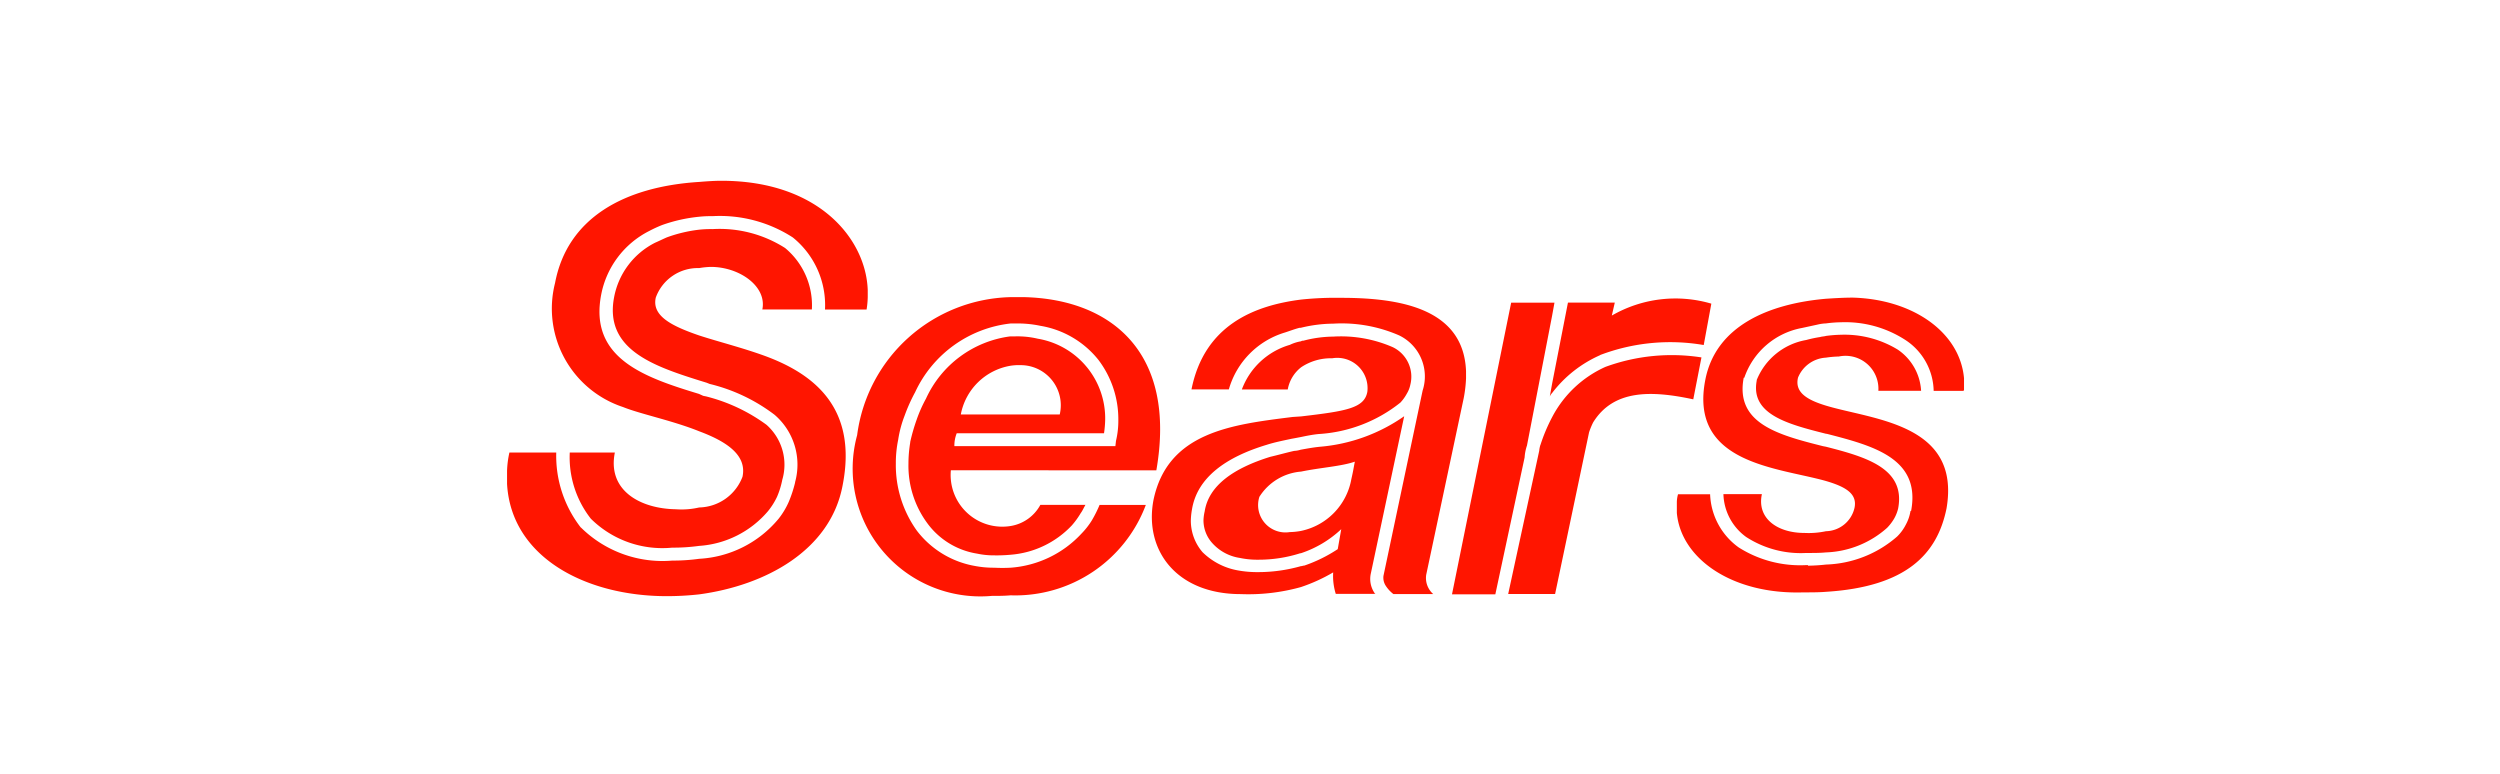 <svg id="Sears" xmlns="http://www.w3.org/2000/svg" width="84" height="26" viewBox="0 0 84 26">
  <defs>
    <style>
      .cls-1 {
        fill: #ff1500;
        fill-rule: evenodd;
      }
    </style>
  </defs>
  <path id="_" data-name="#" class="cls-1" d="M65.971,13.133h-1a2.089,2.089,0,0,0-.979-1.728,3.713,3.713,0,0,0-2.153-.576h-0.02a4.242,4.242,0,0,0-.47.038,1.356,1.356,0,0,0-.274.038l-0.529.115a2.533,2.533,0,0,0-1.937,1.671h-0.02c-0.294,1.536,1.155,1.92,2.662,2.3l0.1,0.019c1.35,0.345,2.681.729,2.427,2.073a1.285,1.285,0,0,1-.137.346,1.626,1.626,0,0,1-.235.307,3.256,3.256,0,0,1-2.055.825c-0.2.019-.391,0.019-0.607,0.019H60.686a3.372,3.372,0,0,1-2.016-.538,1.839,1.839,0,0,1-.763-1.44H59.2c-0.176.806,0.509,1.305,1.429,1.305a2.821,2.821,0,0,0,.724-0.058,1.007,1.007,0,0,0,.959-0.787c0.1-.48-0.313-0.71-0.959-0.9-1.624-.46-4.619-0.576-4.051-3.417,0.352-1.766,2.075-2.534,4.051-2.707,0.294-.019.607-0.038,0.9-0.038,2.035,0.057,3.6,1.171,3.738,2.707v0.4Zm-12.206-1.2a4.116,4.116,0,0,0-1.613,1.27,0.422,0.422,0,0,0-.079.12l0.079-.437,0.531-2.719h1.574l-0.1.436a4.27,4.27,0,0,1,3.344-.4l-0.256,1.39A6.633,6.633,0,0,0,53.764,11.929Zm-2.459,3.037a1.555,1.555,0,0,0-.079.4l-0.984,4.6H48.787l1.988-9.8H52.23l-0.079.436ZM47.921,19.31a0.718,0.718,0,0,0,.236.651H46.819a1.12,1.12,0,0,1-.256-0.276,0.5,0.5,0,0,1-.079-0.335L47.8,13.124a1.532,1.532,0,0,0-.787-1.854,4.821,4.821,0,0,0-2.221-.395,4.635,4.635,0,0,0-1.082.138h-0.04c-0.157.039-.315,0.1-0.492,0.158a2.793,2.793,0,0,0-1.889,1.913H40.034c0.433-2.17,2.125-2.821,3.679-3.018a11.086,11.086,0,0,1,1.357-.059c2.005,0,4.11.374,4.189,2.466V12.71a4.419,4.419,0,0,1-.079.671ZM35.234,15.8H31.949a1.736,1.736,0,0,0,2.007,1.874,1.388,1.388,0,0,0,1-.71h1.515c-0.059.1-.1,0.2-0.158,0.276a2.7,2.7,0,0,1-.3.414,3.164,3.164,0,0,1-2.065.986,5.019,5.019,0,0,1-.551.02,2.654,2.654,0,0,1-.571-0.059,2.573,2.573,0,0,1-1.672-1.026,3.251,3.251,0,0,1-.63-1.992,4.331,4.331,0,0,1,.059-0.71v-0.02a6.306,6.306,0,0,1,.216-0.75,4.6,4.6,0,0,1,.315-0.71,3.628,3.628,0,0,1,2.833-2.091h0.177a2.984,2.984,0,0,1,.748.079,2.715,2.715,0,0,1,2.262,2.722,3.531,3.531,0,0,1-.039.454H32.146a1.129,1.129,0,0,0-.079.434h5.41l0.02-.177a2.914,2.914,0,0,0,.079-0.71,3.3,3.3,0,0,0-.669-2.012,3.155,3.155,0,0,0-1.948-1.144,3.666,3.666,0,0,0-.826-0.079H33.956a4.026,4.026,0,0,0-3.207,2.308,5.706,5.706,0,0,0-.354.789,3.8,3.8,0,0,0-.216.809,3.868,3.868,0,0,0-.079.809,3.778,3.778,0,0,0,.708,2.249,3.135,3.135,0,0,0,1.948,1.183,3.317,3.317,0,0,0,.649.059,5.139,5.139,0,0,0,.551,0,3.6,3.6,0,0,0,2.38-1.144,2.551,2.551,0,0,0,.354-0.453,4.16,4.16,0,0,0,.256-0.513H38.5a4.686,4.686,0,0,1-4.544,3.038c-0.217.019-.413,0.019-0.63,0.019A4.292,4.292,0,0,1,28.8,14.62a5.326,5.326,0,0,1,5.154-4.636h0.472c2.931,0.079,5.115,1.874,4.427,5.82h-3.62Zm-1.279-1.874h1.652a1.348,1.348,0,0,0-1.318-1.657,1.788,1.788,0,0,0-.334.02,2.044,2.044,0,0,0-1.672,1.637h1.672ZM27.72,10.4a2.921,2.921,0,0,0-1.082-2.422,4.513,4.513,0,0,0-2.7-.715,3.553,3.553,0,0,0-.452.02,5.211,5.211,0,0,0-1.239.278,4.3,4.3,0,0,0-.433.2A3.037,3.037,0,0,0,20.2,9.9c-0.413,2.144,1.456,2.779,3.285,3.335L23.628,13.3l0.1,0.02a5.835,5.835,0,0,1,2.026.953,1.79,1.79,0,0,1,.531,1.846,2.785,2.785,0,0,1-.177.575,2.388,2.388,0,0,1-.3.477,3.326,3.326,0,0,1-2.321,1.171,6.317,6.317,0,0,1-.9.059,3.412,3.412,0,0,1-2.735-.973,3.345,3.345,0,0,1-.708-2.223h1.515c-0.256,1.271.846,1.886,2.046,1.906a2.631,2.631,0,0,0,.787-0.06,1.594,1.594,0,0,0,1.456-1.032c0.157-.734-0.551-1.191-1.456-1.528-0.885-.358-1.967-0.576-2.557-0.814A3.484,3.484,0,0,1,18.65,9.508c0.413-2.184,2.321-3.236,4.84-3.395,0.236-.019.492-0.039,0.748-0.039,3.285,0,4.859,1.965,4.918,3.672V9.984a2.961,2.961,0,0,1-.039.417h-1.4Zm-8.2,7.325a3.9,3.9,0,0,0,3.069,1.111,6.455,6.455,0,0,0,.9-0.06,3.727,3.727,0,0,0,2.675-1.35,2.6,2.6,0,0,0,.335-0.556,4.257,4.257,0,0,0,.216-0.655V16.2a2.208,2.208,0,0,0-.689-2.263A5.882,5.882,0,0,0,23.844,12.9l-0.1-.04-0.256-.079c-1.593-.5-3.187-1.072-2.853-2.8a2.586,2.586,0,0,1,1.377-1.826c0.138-.06.256-0.119,0.393-0.179a4.723,4.723,0,0,1,1.082-.258,3.553,3.553,0,0,1,.452-0.02,4.092,4.092,0,0,1,2.44.635,2.5,2.5,0,0,1,.9,2.064H25.615c0.157-.774-0.767-1.429-1.731-1.429a2.646,2.646,0,0,0-.393.04A1.5,1.5,0,0,0,22.034,10c-0.138.615,0.531,0.953,1.456,1.271,0.669,0.218,1.475.417,2.243,0.7,1.652,0.615,3.089,1.766,2.577,4.347-0.413,2.184-2.6,3.355-4.82,3.653a9.931,9.931,0,0,1-1.082.06c-2.735,0-5.233-1.31-5.371-3.772V15.82a3.29,3.29,0,0,1,.079-0.615H18.69A3.92,3.92,0,0,0,19.516,17.726Zm23.9-3.714,0.3-.02c1.514-.178,2.124-0.276,2.223-0.828a1.018,1.018,0,0,0-1.18-1.125,1.8,1.8,0,0,0-1.042.3,1.218,1.218,0,0,0-.453.749H41.726a2.449,2.449,0,0,1,1.613-1.5,1.37,1.37,0,0,1,.374-0.119,0.119,0.119,0,0,1,.079-0.02,4.036,4.036,0,0,1,1-.138,4.351,4.351,0,0,1,2.005.355,1.1,1.1,0,0,1,.59,1.262,0.932,0.932,0,0,1-.118.3,1.4,1.4,0,0,1-.216.3A4.864,4.864,0,0,1,44.3,14.584c-0.2.02-.393,0.059-0.59,0.1-0.1.019-.2,0.039-0.315,0.059-0.275.059-.57,0.118-0.826,0.2-1.377.414-2.341,1.1-2.518,2.17a2.42,2.42,0,0,0-.039.375,1.622,1.622,0,0,0,.393,1.065,2.253,2.253,0,0,0,1.18.611,3.6,3.6,0,0,0,.688.059,5.258,5.258,0,0,0,1.436-.2c0.039,0,.079-0.02.118-0.02a4.924,4.924,0,0,0,1.121-.552l0.118-.671a3.648,3.648,0,0,1-1.357.809h-0.02a4.582,4.582,0,0,1-1.417.217,2.8,2.8,0,0,1-.61-0.059,1.553,1.553,0,0,1-.925-0.494,1.142,1.142,0,0,1-.3-0.769,1.512,1.512,0,0,1,.04-0.3c0.138-.887,1-1.46,2.2-1.834,0.256-.059.531-0.138,0.807-0.2a0.851,0.851,0,0,0,.217-0.039c0.216-.039.433-0.079,0.649-0.1a5.768,5.768,0,0,0,2.831-1.026l-1.12,5.279a0.842,0.842,0,0,0,.117.651,0.074,0.074,0,0,0,.039.039H44.882a2.014,2.014,0,0,1-.087-0.722,5.683,5.683,0,0,1-1.082.493,6.578,6.578,0,0,1-2.026.237c-2.164,0-3.246-1.479-2.931-3.156C39.228,14.525,41.372,14.268,43.418,14.012Zm2.105,1.5c-0.453.158-1.161,0.2-1.81,0.335a1.825,1.825,0,0,0-1.4.848,0.919,0.919,0,0,0,1.023,1.184,2.191,2.191,0,0,0,.374-0.039A2.167,2.167,0,0,0,45.405,16.1C45.484,15.748,45.464,15.807,45.523,15.511Zm6.235-.564a5.784,5.784,0,0,1,.393-0.933,3.755,3.755,0,0,1,1.79-1.687,6.483,6.483,0,0,1,3.226-.318l-0.275,1.409c-1.4-.3-2.675-0.338-3.364.774a2.436,2.436,0,0,0-.138.337l-1.141,5.429H50.675l1.043-4.813A0.9,0.9,0,0,1,51.758,14.947Zm5.7,1.661a2.3,2.3,0,0,0,.959,1.785,3.858,3.858,0,0,0,2.27.595h0.059v0.019a6.038,6.038,0,0,0,.607-0.038,3.817,3.817,0,0,0,2.388-.941,1.526,1.526,0,0,0,.293-0.4,1.421,1.421,0,0,0,.157-0.461h0.02c0.333-1.766-1.272-2.189-2.838-2.592h-0.02c-1.292-.326-2.544-0.653-2.329-1.785V12.768a2.2,2.2,0,0,1,1.663-1.344,4.118,4.118,0,0,1,.469-0.1c0.059-.019.137-0.019,0.2-0.038a4.6,4.6,0,0,1,.47-0.038h0.02a3.436,3.436,0,0,1,1.918.5,1.792,1.792,0,0,1,.783,1.383H63.113a1.106,1.106,0,0,0-1.33-1.152,3.243,3.243,0,0,0-.431.038,1.076,1.076,0,0,0-.939.672c-0.118.5,0.313,0.749,0.939,0.94,1.585,0.48,4.541.6,4.051,3.456-0.313,1.536-1.35,2.63-4.051,2.8-0.235.019-.489,0.019-0.763,0.019-2.388.076-4.11-1.133-4.247-2.669V16.857a1.091,1.091,0,0,1,.039-0.249h1.076Z"/>
</svg>
